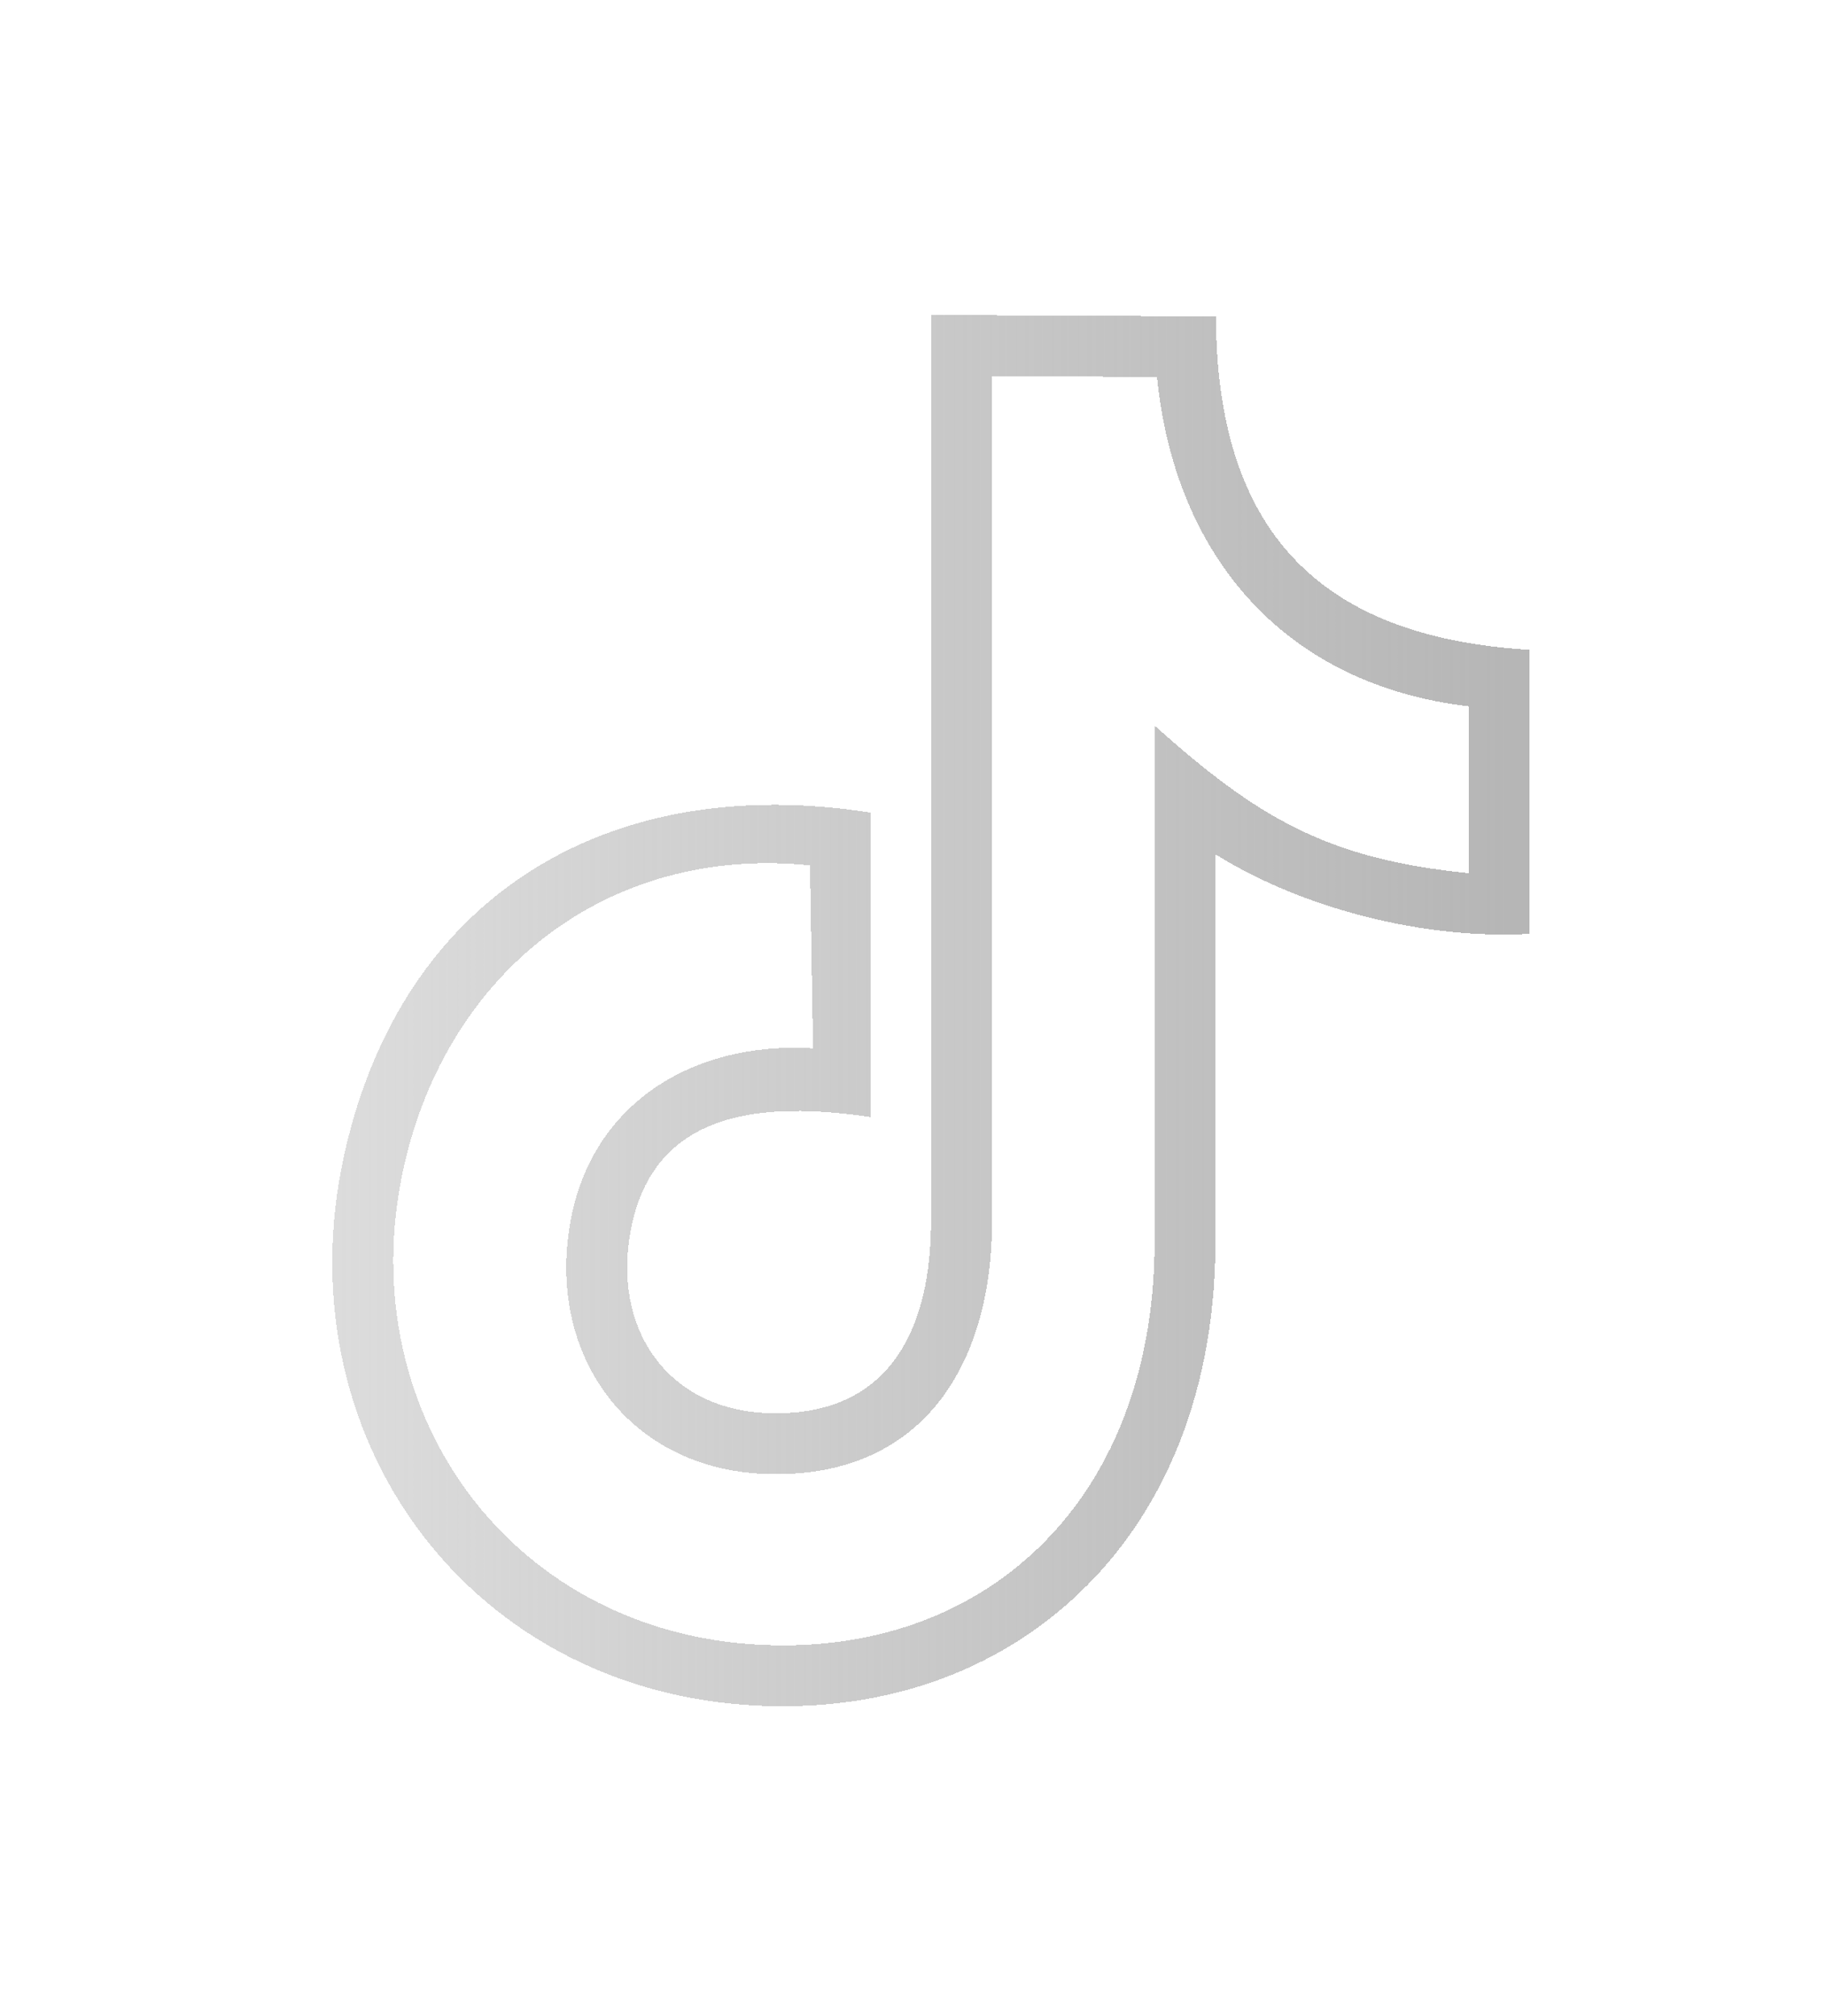 <svg width="29" height="32" viewBox="0 0 29 32" fill="none" xmlns="http://www.w3.org/2000/svg">
<g filter="url(#filter0_d_2393_648)">
<path d="M24.293 10.316L24.295 14.825C22.654 14.919 20.713 14.44 19.305 13.563L19.301 19.601C19.332 21.871 18.597 24.112 16.796 25.595C15.659 26.532 14.2 27.063 12.545 27.086C7.651 27.153 4.433 22.948 5.472 18.308C6.393 14.202 9.681 12.246 13.83 12.901C13.83 14.512 13.832 16.123 13.832 17.734C12.166 17.489 10.303 17.571 9.994 19.668C9.771 21.185 10.664 22.411 12.263 22.436C14.182 22.466 14.786 21.024 14.786 19.392V5L19.311 5.023C19.323 8.424 20.948 10.117 24.293 10.316ZM18.375 5.984L15.755 5.971V19.392C15.755 21.585 14.718 23.44 12.248 23.402C10.061 23.367 8.729 21.619 9.037 19.529C9.329 17.538 10.987 16.527 12.913 16.642L12.864 13.738C9.636 13.409 7.104 15.443 6.415 18.517C5.516 22.531 8.296 26.179 12.533 26.12C13.961 26.101 15.213 25.649 16.182 24.849C17.745 23.563 18.363 21.577 18.336 19.611C18.336 16.916 18.34 14.22 18.342 11.524C19.956 12.965 21.06 13.638 23.329 13.862L23.328 11.213C20.395 10.87 18.658 8.822 18.375 5.984Z" fill="url(#paint0_linear_2393_648)" shape-rendering="crispEdges"/>
</g>
<defs>
<filter id="filter0_d_2393_648" x="0.608" y="0.332" width="28.355" height="31.424" filterUnits="userSpaceOnUse" color-interpolation-filters="sRGB">
<feFlood flood-opacity="0" result="BackgroundImageFix"/>
<feColorMatrix in="SourceAlpha" type="matrix" values="0 0 0 0 0 0 0 0 0 0 0 0 0 0 0 0 0 0 127 0" result="hardAlpha"/>
<feOffset/>
<feGaussianBlur stdDeviation="2.334"/>
<feComposite in2="hardAlpha" operator="out"/>
<feColorMatrix type="matrix" values="0 0 0 0 0.078 0 0 0 0 0.182 0 0 0 0 0.725 0 0 0 0.13 0"/>
<feBlend mode="normal" in2="BackgroundImageFix" result="effect1_dropShadow_2393_648"/>
<feBlend mode="normal" in="SourceGraphic" in2="effect1_dropShadow_2393_648" result="shape"/>
</filter>
<linearGradient id="paint0_linear_2393_648" x1="23.955" y1="19.199" x2="-11.958" y2="19.199" gradientUnits="userSpaceOnUse">
<stop stop-color="#B6B6B6"/>
<stop offset="1" stop-color="#B6B6B6" stop-opacity="0"/>
</linearGradient>
</defs>
</svg>
